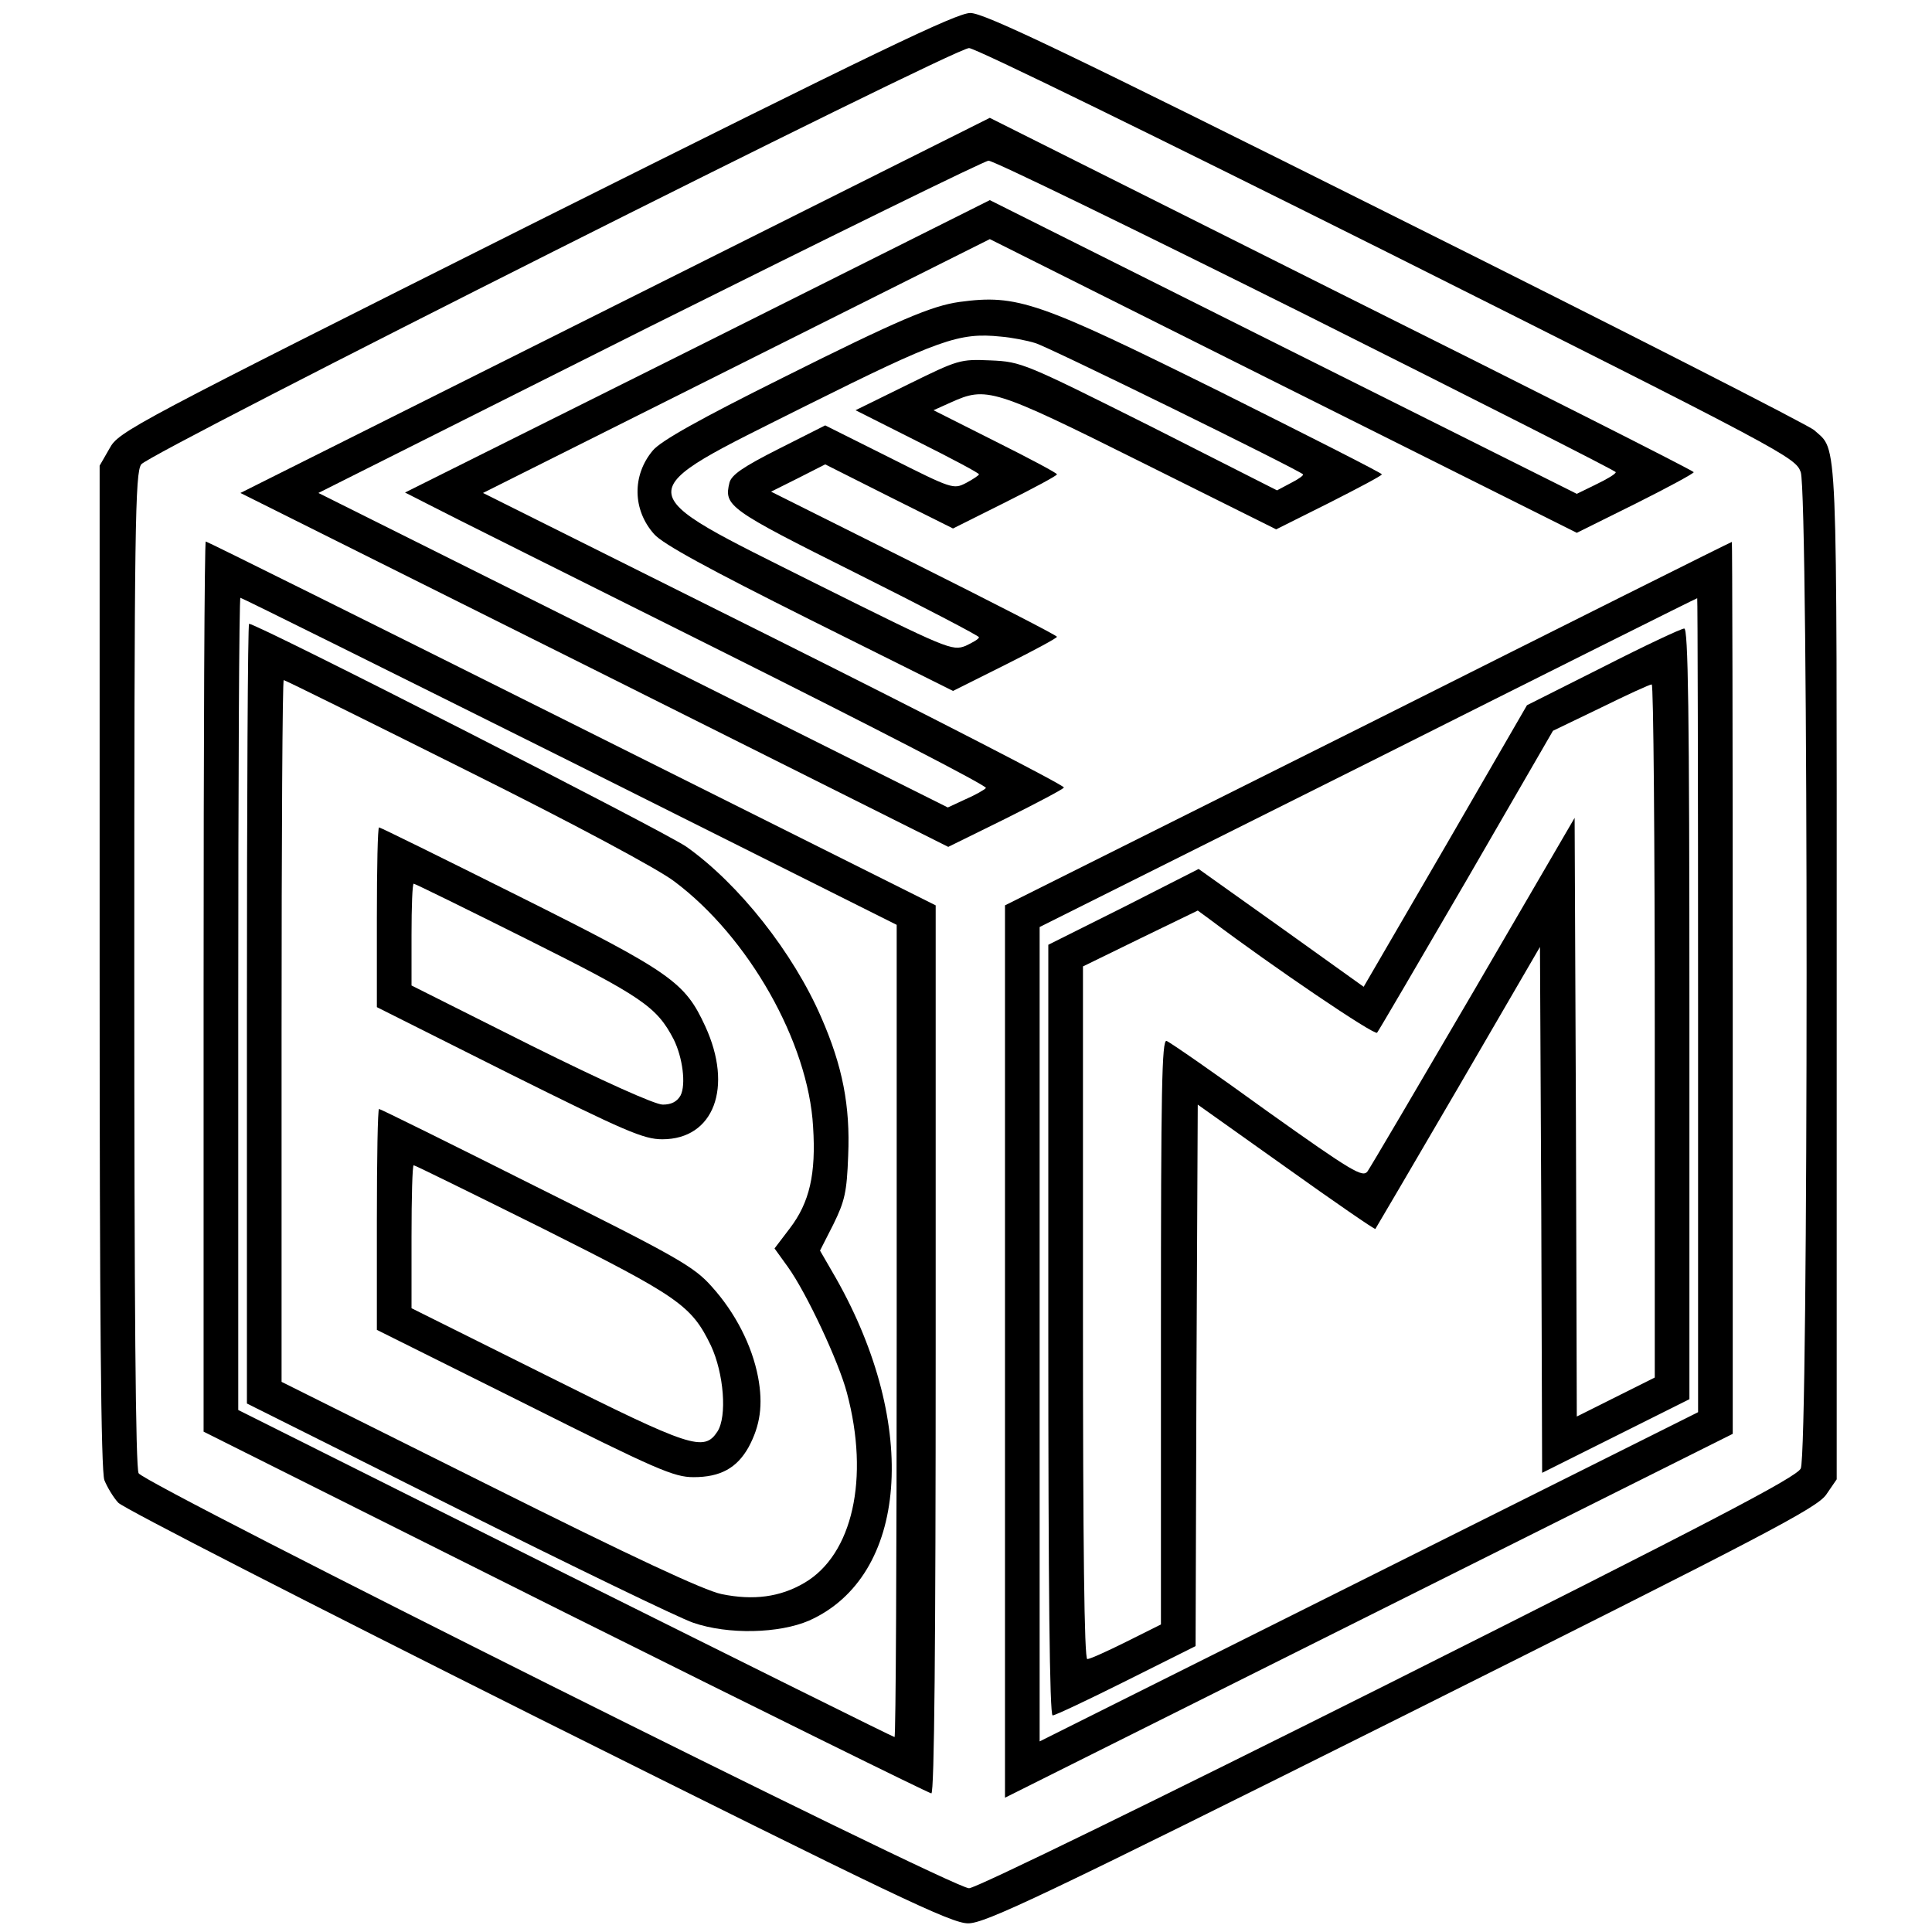 <?xml version="1.0" standalone="no"?>
<!DOCTYPE svg PUBLIC "-//W3C//DTD SVG 20010904//EN"
 "http://www.w3.org/TR/2001/REC-SVG-20010904/DTD/svg10.dtd">
<svg version="1.0" xmlns="http://www.w3.org/2000/svg"
 width="446pt" height="446pt" viewBox="0 0 446 446"
 preserveAspectRatio="xMidYMid meet">
<g transform="translate(0,446) scale(0.1,-0.1)"
fill="#000000" stroke="none">
<path d="M1238 3948 c-935 -469 -964 -484 -985 -523 l-23 -40 0 -1157 c0 -795
3 -1165 11 -1185 6 -15 20 -39 32 -52 12 -13 448 -236 969 -497 829 -414 954
-474 993 -474 39 0 166 60 1001 477 840 420 959 482 980 513 l24 35 0 1173 c0
1265 3 1199 -52 1249 -12 11 -447 233 -966 492 -768 384 -950 471 -982 471
-32 0 -216 -89 -1002 -482z m1964 -70 c921 -462 943 -474 955 -508 18 -52 18
-2264 0 -2300 -9 -20 -213 -126 -952 -497 -531 -266 -952 -472 -968 -472 -37
-1 -1902 932 -1917 958 -7 13 -10 386 -10 1163 0 1028 2 1146 16 1166 18 26
1876 961 1911 961 13 1 447 -212 965 -471z"/>
<path d="M1420 3755 l-865 -433 817 -408 817 -409 132 65 c72 36 133 68 135
72 3 4 -298 159 -668 344 l-673 336 585 293 585 293 677 -339 678 -339 135 67
c74 37 135 70 135 73 0 3 -366 188 -813 411 l-812 407 -865 -433z m1595 -22
c393 -197 715 -360 715 -363 0 -4 -20 -16 -45 -28 l-45 -22 -678 339 -677 339
-675 -338 -675 -337 55 -28 c30 -16 333 -167 673 -337 340 -170 616 -312 613
-317 -3 -4 -24 -16 -47 -26 l-41 -19 -726 363 -727 363 765 384 c421 210 773
383 782 383 10 1 340 -160 733 -356z"/>
<path d="M2215 3763 c-64 -9 -140 -41 -406 -174 -193 -96 -284 -147 -302 -169
-48 -57 -47 -137 3 -193 20 -23 127 -81 359 -197 l331 -165 120 60 c66 33 120
62 120 65 0 3 -148 79 -330 170 l-330 165 62 31 63 32 147 -74 148 -74 120 60
c66 33 120 62 120 65 0 3 -64 37 -142 76 l-143 72 40 18 c82 37 97 33 438
-137 l313 -156 122 61 c67 34 122 63 122 66 0 3 -168 88 -372 190 -422 209
-469 226 -603 208z m175 -95 c29 -8 607 -292 618 -303 2 -2 -10 -11 -28 -20
l-32 -17 -294 149 c-288 144 -296 148 -367 151 -71 3 -74 2 -192 -56 l-120
-59 143 -72 c78 -39 142 -73 142 -76 0 -2 -13 -11 -30 -20 -29 -15 -32 -14
-177 59 l-148 74 -107 -54 c-83 -42 -109 -60 -114 -78 -13 -54 -4 -61 292
-209 156 -78 284 -145 284 -148 0 -4 -14 -12 -31 -20 -31 -12 -41 -8 -346 144
-441 221 -440 201 -23 410 307 153 354 170 450 160 25 -2 61 -9 80 -15z"/>
<path d="M470 2182 l0 -1027 835 -418 c459 -229 840 -417 845 -417 7 0 10 349
10 1025 l0 1025 -840 420 c-462 231 -842 420 -845 420 -3 0 -5 -462 -5 -1028z
m845 521 l755 -378 0 -937 c0 -516 -2 -938 -5 -938 -3 0 -345 170 -760 377
l-755 378 0 937 c0 516 2 938 5 938 3 0 345 -170 760 -377z"/>
<path d="M570 2120 l0 -900 488 -244 c268 -134 512 -252 542 -262 81 -28 199
-25 268 5 228 102 255 449 62 790 l-37 64 31 61 c26 53 31 74 34 158 5 115
-13 207 -62 319 -65 150 -190 308 -311 394 -48 34 -991 515 -1010 515 -3 0 -5
-405 -5 -900z m508 561 c245 -122 443 -228 479 -256 171 -128 309 -371 320
-566 7 -109 -8 -175 -54 -235 l-35 -46 31 -43 c43 -60 117 -218 136 -290 53
-198 13 -374 -98 -439 -56 -33 -118 -41 -191 -26 -40 8 -209 87 -537 251
l-479 239 0 810 c0 445 2 810 5 810 3 0 193 -94 423 -209z"/>
<path d="M870 2342 l0 -207 305 -153 c269 -134 311 -152 354 -152 119 0 164
120 99 261 -47 102 -78 124 -428 299 -176 88 -322 160 -325 160 -3 0 -5 -93
-5 -208z m348 -51 c264 -132 298 -155 337 -230 21 -42 29 -105 16 -130 -8 -14
-21 -21 -41 -21 -18 0 -138 54 -305 137 l-275 138 0 117 c0 65 2 118 5 118 3
0 121 -58 263 -129z"/>
<path d="M870 1645 l0 -255 341 -170 c305 -153 345 -170 390 -170 62 0 100 21
127 69 27 50 34 98 22 162 -14 73 -52 148 -107 209 -41 46 -77 67 -404 230
-197 99 -361 180 -364 180 -3 0 -5 -115 -5 -255z m383 -21 c313 -157 343 -177
388 -270 30 -64 38 -164 15 -199 -31 -47 -61 -37 -395 130 l-311 155 0 165 c0
91 2 165 5 165 3 0 137 -66 298 -146z"/>
<path d="M3158 2789 l-838 -419 0 -1030 0 -1030 840 420 840 420 0 1030 c0
567 -1 1030 -2 1029 -2 0 -380 -189 -840 -420z m762 -649 l0 -940 -760 -380
-760 -380 0 940 0 940 758 379 c416 209 758 380 760 380 1 1 2 -422 2 -939z"/>
<path d="M3700 2920 l-175 -88 -188 -325 -189 -325 -190 136 -191 136 -173
-88 -174 -87 0 -889 c0 -594 3 -890 10 -890 6 0 82 36 170 80 l160 80 2 625 3
625 204 -145 c112 -80 205 -144 206 -142 1 1 87 148 191 326 l189 325 3 -607
2 -607 170 85 170 85 0 890 c0 706 -3 890 -12 889 -7 0 -92 -40 -188 -89z
m120 -840 l0 -800 -90 -45 -90 -45 -2 691 -3 691 -233 -400 c-128 -219 -238
-406 -245 -416 -11 -15 -34 -2 -232 139 -120 87 -224 159 -232 162 -11 4 -13
-114 -13 -671 l0 -676 -80 -40 c-44 -22 -84 -40 -90 -40 -7 0 -10 262 -10 799
l0 800 133 65 132 64 30 -22 c142 -107 378 -267 384 -260 4 5 97 164 207 353
l199 344 110 53 c61 30 113 54 118 54 4 0 7 -360 7 -800z"/>
</g>
</svg>
